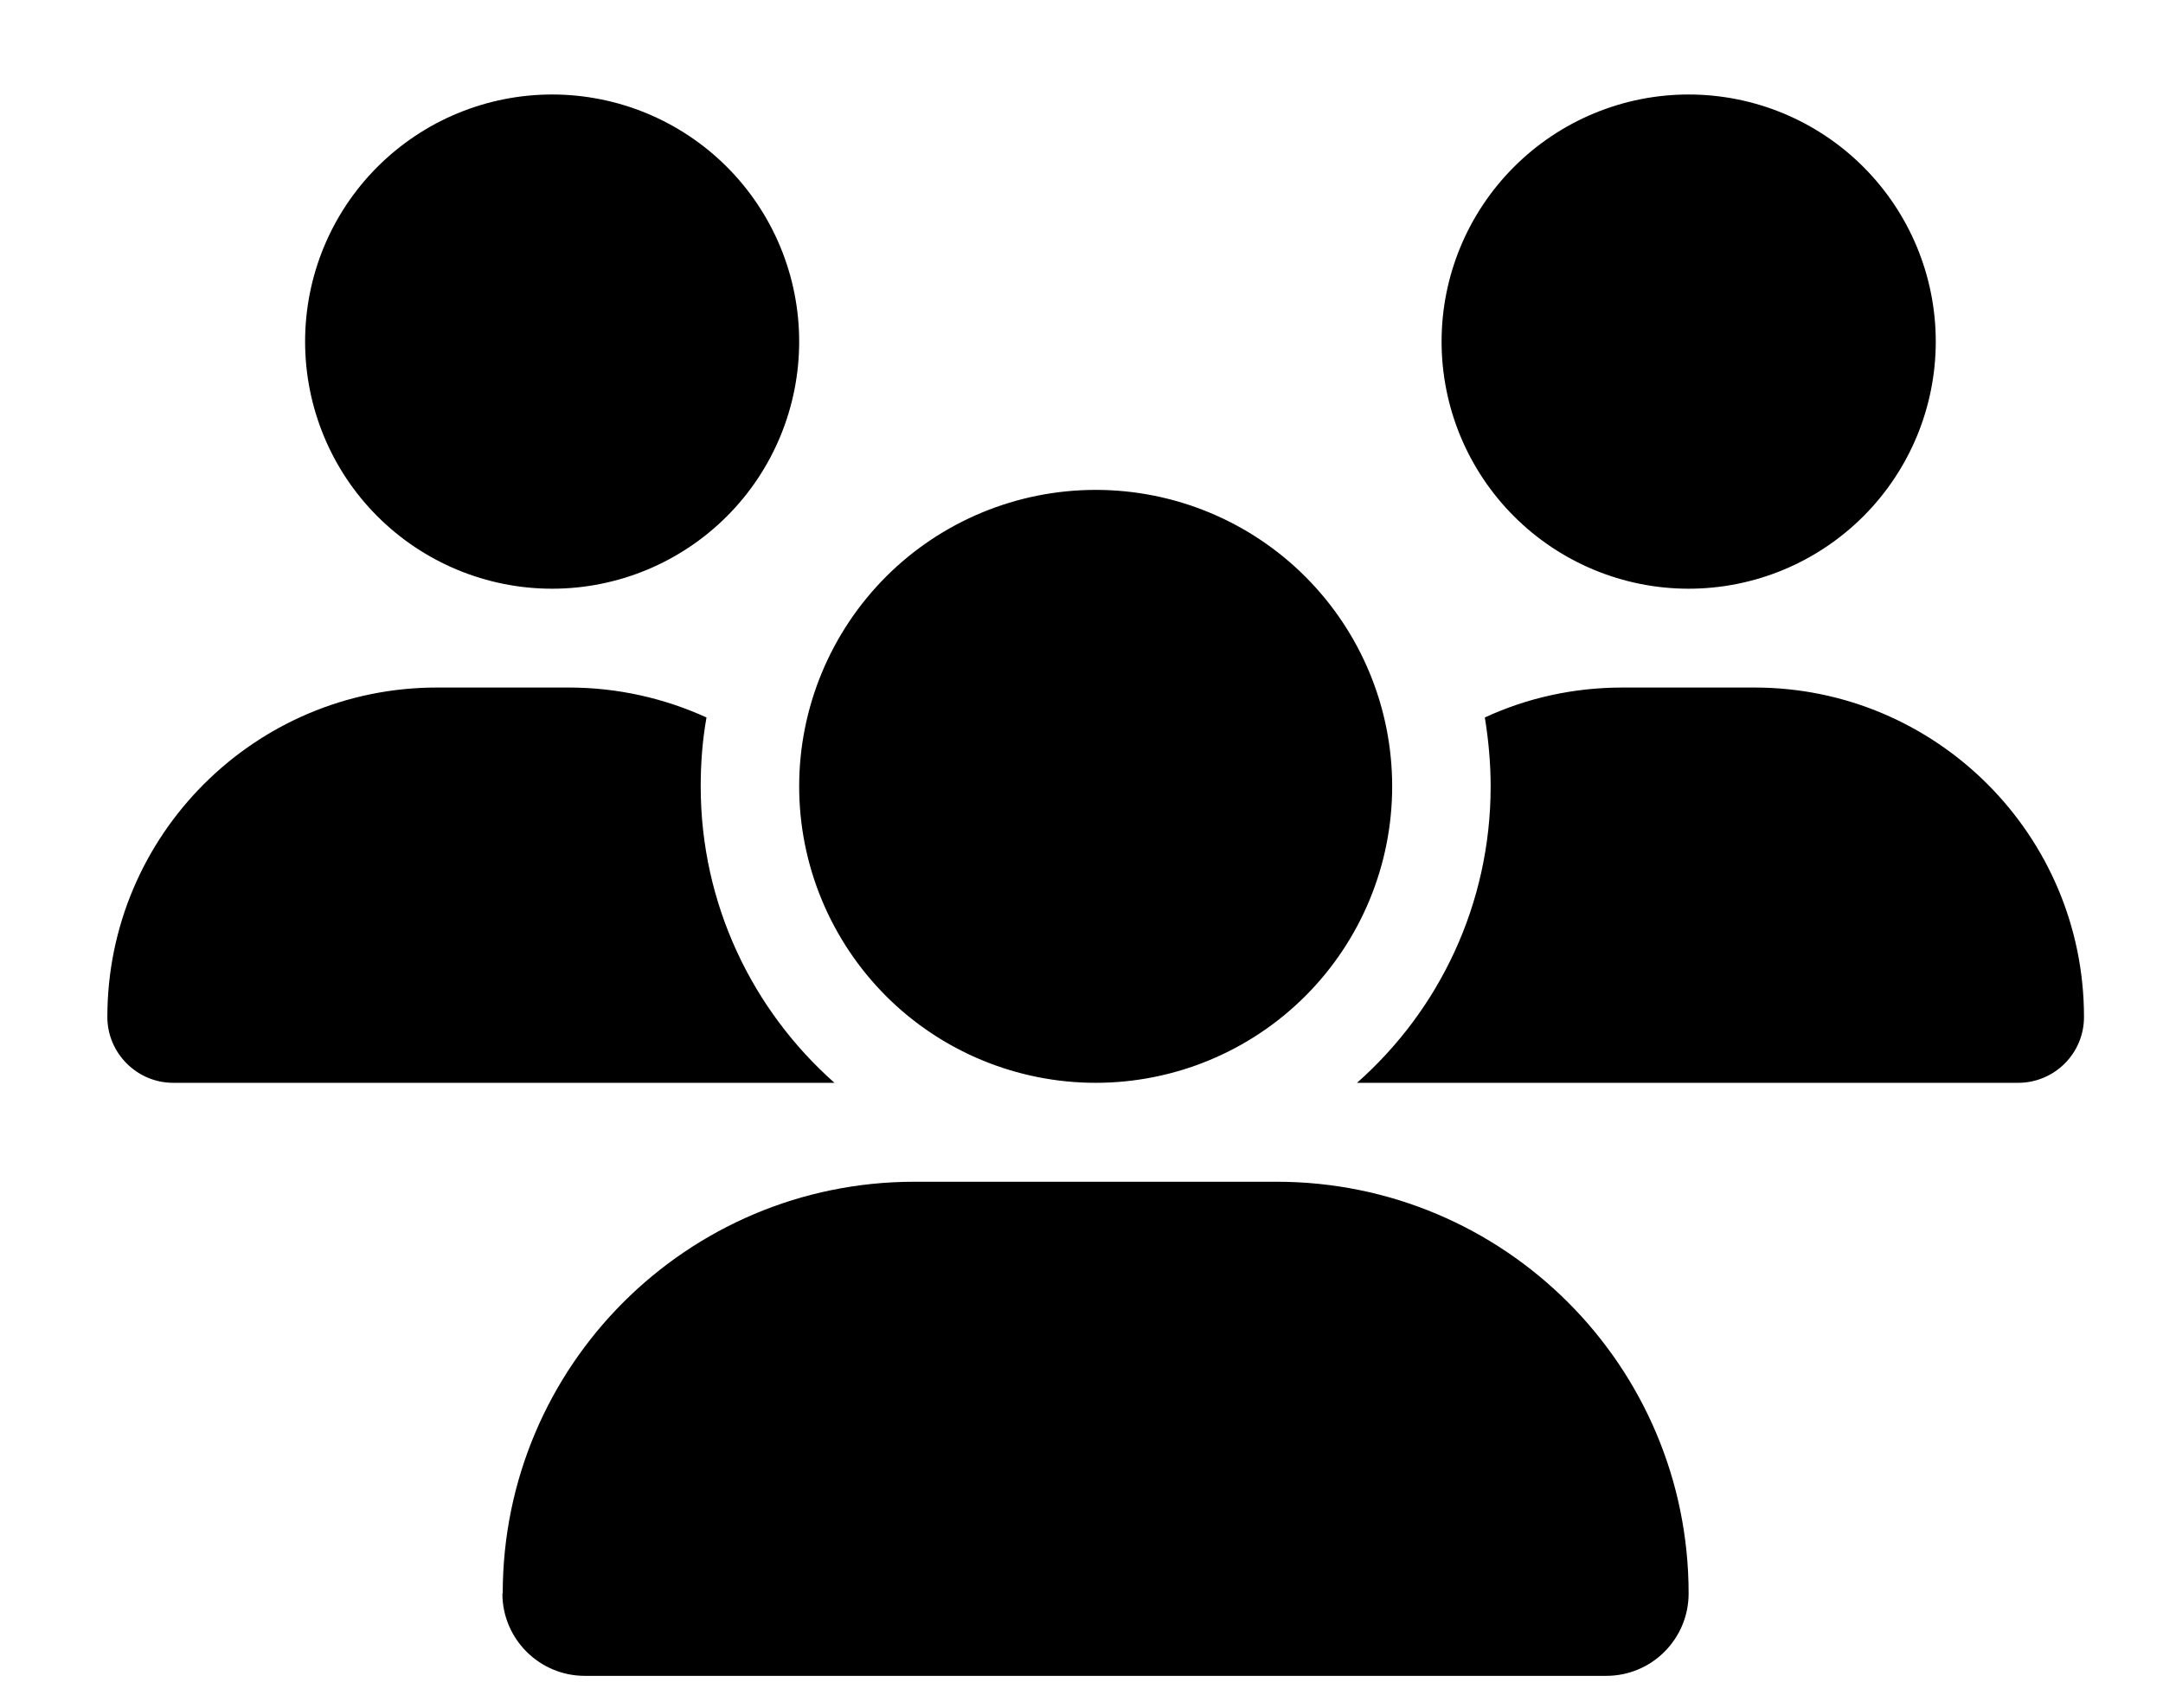 <svg width="19" height="15" viewBox="0 0 19 15" fill="none" xmlns="http://www.w3.org/2000/svg">
<g clip-path="url(#clip0_7771_29078)">
<path d="M4.85 0.83C5.426 0.83 5.978 1.059 6.385 1.466C6.792 1.873 7.02 2.425 7.02 3C7.02 3.576 6.792 4.128 6.385 4.535C5.978 4.942 5.426 5.171 4.85 5.171C4.274 5.171 3.722 4.942 3.315 4.535C2.908 4.128 2.68 3.576 2.68 3C2.68 2.425 2.908 1.873 3.315 1.466C3.722 1.059 4.274 0.83 4.85 0.83ZM14.833 0.83C15.409 0.83 15.961 1.059 16.368 1.466C16.775 1.873 17.004 2.425 17.004 3C17.004 3.576 16.775 4.128 16.368 4.535C15.961 4.942 15.409 5.171 14.833 5.171C14.258 5.171 13.706 4.942 13.299 4.535C12.892 4.128 12.663 3.576 12.663 3C12.663 2.425 12.892 1.873 13.299 1.466C13.706 1.059 14.258 0.83 14.833 0.83ZM0.943 8.933C0.943 7.336 2.24 6.039 3.838 6.039H4.996C5.428 6.039 5.837 6.134 6.206 6.302C6.171 6.497 6.155 6.701 6.155 6.907C6.155 7.943 6.611 8.874 7.33 9.511C7.324 9.511 7.319 9.511 7.311 9.511H1.521C1.204 9.511 0.943 9.251 0.943 8.933ZM11.939 9.511C11.933 9.511 11.928 9.511 11.92 9.511C12.641 8.874 13.094 7.943 13.094 6.907C13.094 6.701 13.075 6.5 13.043 6.302C13.412 6.131 13.822 6.039 14.253 6.039H15.411C17.009 6.039 18.306 7.336 18.306 8.933C18.306 9.254 18.045 9.511 17.728 9.511H11.941H11.939ZM7.02 6.907C7.02 6.216 7.295 5.554 7.783 5.065C8.271 4.577 8.934 4.303 9.625 4.303C10.315 4.303 10.978 4.577 11.466 5.065C11.955 5.554 12.229 6.216 12.229 6.907C12.229 7.598 11.955 8.26 11.466 8.749C10.978 9.237 10.315 9.511 9.625 9.511C8.934 9.511 8.271 9.237 7.783 8.749C7.295 8.26 7.02 7.598 7.02 6.907ZM4.416 13.996C4.416 11.999 6.035 10.38 8.032 10.38H11.214C13.214 10.38 14.833 11.999 14.833 13.996C14.833 14.395 14.511 14.72 14.109 14.72H5.137C4.739 14.72 4.413 14.397 4.413 13.996H4.416Z" fill="black"/>
</g>
<defs>
<clipPath id="clip0_7771_29078">
<rect width="17.363" height="13.89" fill="white" transform="translate(0.943 0.83)"/>
</clipPath>
</defs>
</svg>
